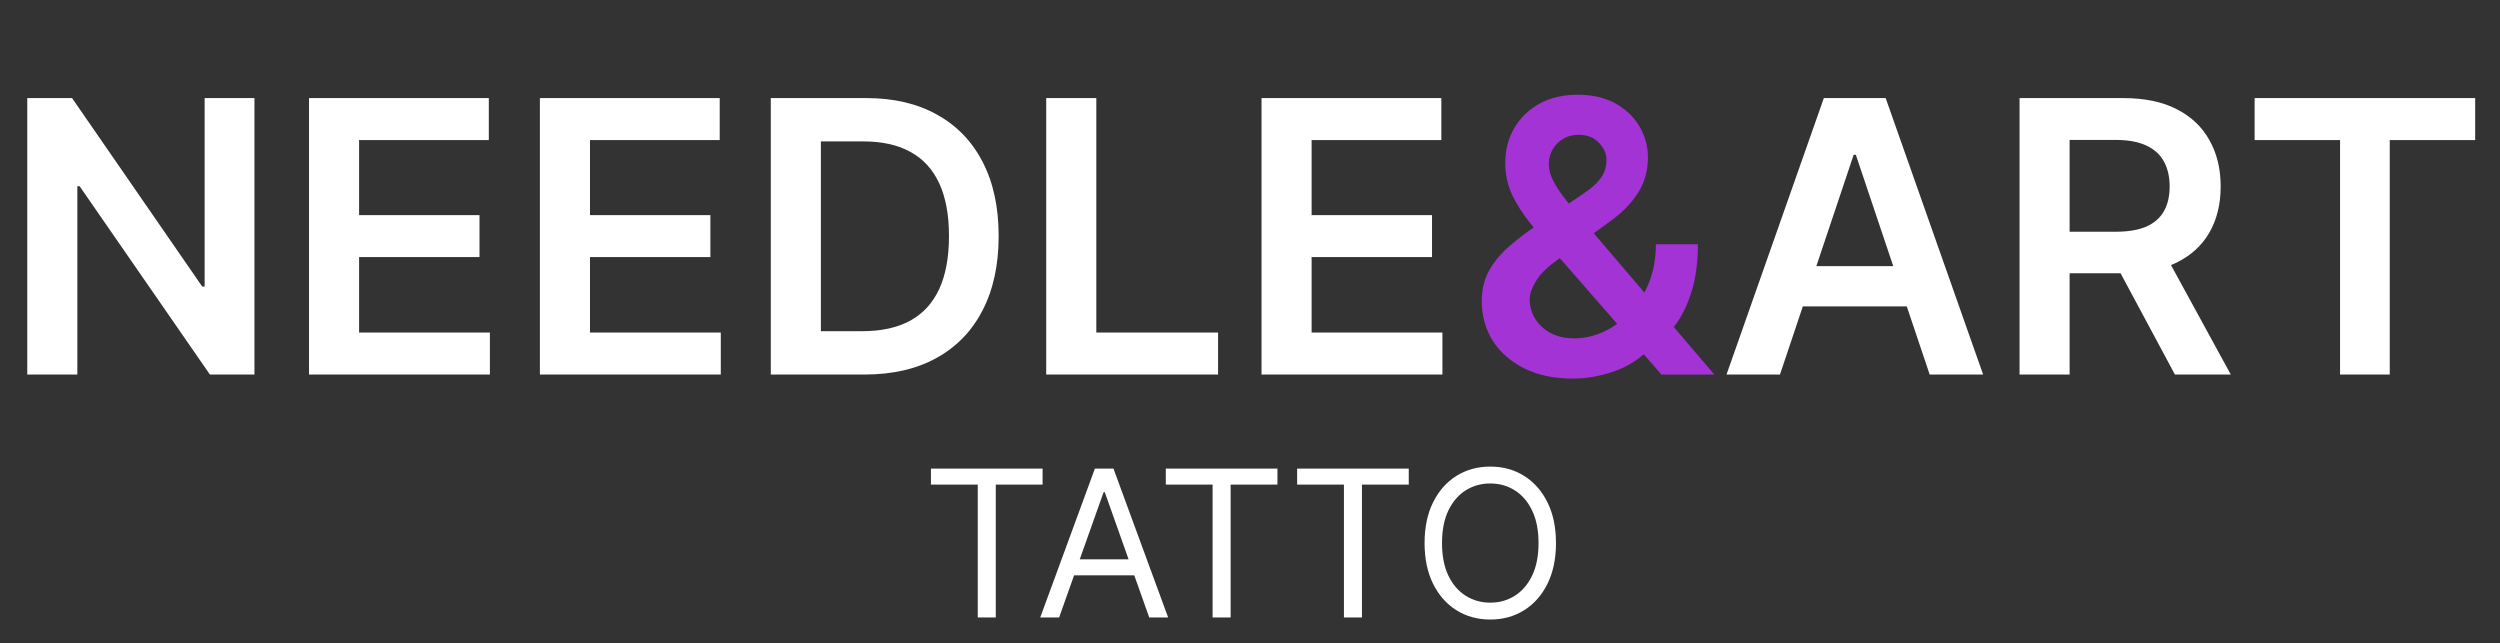 <svg width="171" height="44" viewBox="0 0 171 44" fill="none" xmlns="http://www.w3.org/2000/svg">
<rect x="0" y="0" width="171" height="44" fill="#333333" stroke="none"/>
<path d="M17.404 6.709V25.618H14.357L5.447 12.738H5.29V25.618H1.865V6.709H4.93L13.831 19.598H13.997V6.709H17.404ZM21.137 25.618V6.709H33.435V9.581H24.562V14.714H32.798V17.585H24.562V22.747H33.509V25.618H21.137ZM36.929 25.618V6.709H49.228V9.581H40.355V14.714H48.591V17.585H40.355V22.747H49.302V25.618H36.929ZM59.13 25.618H52.722V6.709H59.259C61.137 6.709 62.749 7.088 64.097 7.845C65.452 8.596 66.492 9.676 67.218 11.085C67.945 12.495 68.308 14.182 68.308 16.145C68.308 18.115 67.942 19.808 67.209 21.223C66.483 22.639 65.433 23.725 64.061 24.483C62.694 25.24 61.051 25.618 59.13 25.618ZM56.148 22.654H58.964C60.281 22.654 61.38 22.414 62.26 21.934C63.14 21.448 63.802 20.725 64.245 19.765C64.688 18.798 64.91 17.592 64.91 16.145C64.91 14.699 64.688 13.498 64.245 12.544C63.802 11.584 63.147 10.867 62.279 10.393C61.417 9.913 60.346 9.673 59.066 9.673H56.148V22.654ZM71.562 25.618V6.709H74.988V22.747H83.316V25.618H71.562ZM86.289 25.618V6.709H98.587V9.581H89.714V14.714H97.95V17.585H89.714V22.747H98.661V25.618H86.289ZM121.75 25.618H118.094L124.751 6.709H128.98L135.646 25.618H131.99L126.939 10.587H126.792L121.75 25.618ZM121.87 18.204H131.842V20.956H121.87V18.204ZM138.137 25.618V6.709H145.227C146.68 6.709 147.899 6.961 148.884 7.466C149.875 7.971 150.623 8.679 151.127 9.59C151.638 10.495 151.894 11.55 151.894 12.757C151.894 13.969 151.635 15.022 151.118 15.914C150.607 16.801 149.853 17.487 148.856 17.973C147.859 18.453 146.634 18.693 145.181 18.693H140.131V15.85H144.72C145.569 15.85 146.265 15.733 146.806 15.499C147.348 15.259 147.748 14.911 148.007 14.456C148.271 13.994 148.404 13.428 148.404 12.757C148.404 12.086 148.271 11.513 148.007 11.039C147.742 10.559 147.339 10.196 146.797 9.95C146.255 9.697 145.557 9.571 144.701 9.571H141.562V25.618H138.137ZM147.905 17.05L152.586 25.618H148.764L144.166 17.05H147.905ZM154.216 9.581V6.709H169.302V9.581H163.458V25.618H160.06V9.581H154.216Z" fill="white"/>
<path d="M107.585 25.895C106.292 25.895 105.181 25.661 104.252 25.193C103.322 24.726 102.605 24.095 102.1 23.301C101.602 22.5 101.352 21.599 101.352 20.595C101.352 19.838 101.506 19.167 101.814 18.583C102.128 17.998 102.559 17.456 103.107 16.958C103.661 16.459 104.301 15.964 105.027 15.471L108.379 13.191C108.871 12.87 109.244 12.532 109.496 12.175C109.754 11.818 109.884 11.399 109.884 10.919C109.884 10.513 109.711 10.128 109.367 9.765C109.028 9.402 108.56 9.22 107.963 9.22C107.563 9.22 107.209 9.316 106.901 9.507C106.6 9.691 106.363 9.934 106.191 10.236C106.024 10.538 105.941 10.858 105.941 11.196C105.941 11.609 106.055 12.027 106.283 12.452C106.517 12.877 106.818 13.317 107.188 13.772C107.563 14.228 107.963 14.711 108.388 15.222L117.261 25.618H113.642L106.274 17.179C105.726 16.539 105.196 15.908 104.686 15.287C104.181 14.665 103.765 14.018 103.439 13.348C103.119 12.671 102.959 11.938 102.959 11.15C102.959 10.258 103.165 9.46 103.578 8.759C103.99 8.051 104.566 7.494 105.304 7.088C106.049 6.681 106.92 6.478 107.917 6.478C108.914 6.478 109.77 6.675 110.484 7.069C111.198 7.463 111.749 7.986 112.137 8.639C112.524 9.291 112.718 10.002 112.718 10.772C112.718 11.664 112.497 12.464 112.053 13.172C111.61 13.874 110.995 14.511 110.207 15.083L106.384 17.881C105.757 18.336 105.307 18.798 105.036 19.266C104.766 19.727 104.63 20.122 104.63 20.448C104.63 20.946 104.756 21.399 105.009 21.805C105.261 22.211 105.615 22.537 106.07 22.784C106.532 23.024 107.071 23.144 107.686 23.144C108.363 23.144 109.031 22.993 109.69 22.691C110.348 22.384 110.949 21.947 111.49 21.38C112.032 20.814 112.463 20.137 112.783 19.349C113.103 18.555 113.263 17.675 113.263 16.708H116.134C116.134 17.902 116.002 18.943 115.737 19.829C115.473 20.709 115.131 21.454 114.713 22.064C114.294 22.667 113.851 23.15 113.383 23.513C113.235 23.618 113.094 23.722 112.958 23.827C112.823 23.932 112.681 24.036 112.534 24.141C111.869 24.744 111.09 25.187 110.198 25.47C109.311 25.754 108.44 25.895 107.585 25.895Z" fill="#A333D4"/>
<path d="M63.676 33.148V32.054H71.312V33.148H68.111V42.236H66.878V33.148H63.676ZM72.444 42.236H71.151L74.89 32.054H76.162L79.901 42.236H78.608L75.566 33.665H75.486L72.444 42.236ZM72.921 38.259H78.131V39.353H72.921V38.259ZM79.741 33.148V32.054H87.377V33.148H84.175V42.236H82.942V33.148H79.741ZM88.723 33.148V32.054H96.359V33.148H93.158V42.236H91.925V33.148H88.723ZM106.429 37.145C106.429 38.219 106.235 39.147 105.848 39.929C105.46 40.712 104.928 41.315 104.252 41.739C103.576 42.163 102.803 42.376 101.935 42.376C101.067 42.376 100.294 42.163 99.618 41.739C98.942 41.315 98.41 40.712 98.022 39.929C97.635 39.147 97.441 38.219 97.441 37.145C97.441 36.072 97.635 35.144 98.022 34.361C98.41 33.579 98.942 32.976 99.618 32.552C100.294 32.127 101.067 31.915 101.935 31.915C102.803 31.915 103.576 32.127 104.252 32.552C104.928 32.976 105.46 33.579 105.848 34.361C106.235 35.144 106.429 36.072 106.429 37.145ZM105.236 37.145C105.236 36.264 105.089 35.52 104.794 34.913C104.502 34.307 104.106 33.848 103.605 33.536C103.108 33.224 102.551 33.069 101.935 33.069C101.319 33.069 100.76 33.224 100.26 33.536C99.762 33.848 99.366 34.307 99.071 34.913C98.78 35.52 98.634 36.264 98.634 37.145C98.634 38.027 98.78 38.771 99.071 39.378C99.366 39.984 99.762 40.443 100.26 40.755C100.76 41.066 101.319 41.222 101.935 41.222C102.551 41.222 103.108 41.066 103.605 40.755C104.106 40.443 104.502 39.984 104.794 39.378C105.089 38.771 105.236 38.027 105.236 37.145Z" fill="white"/>
</svg>
